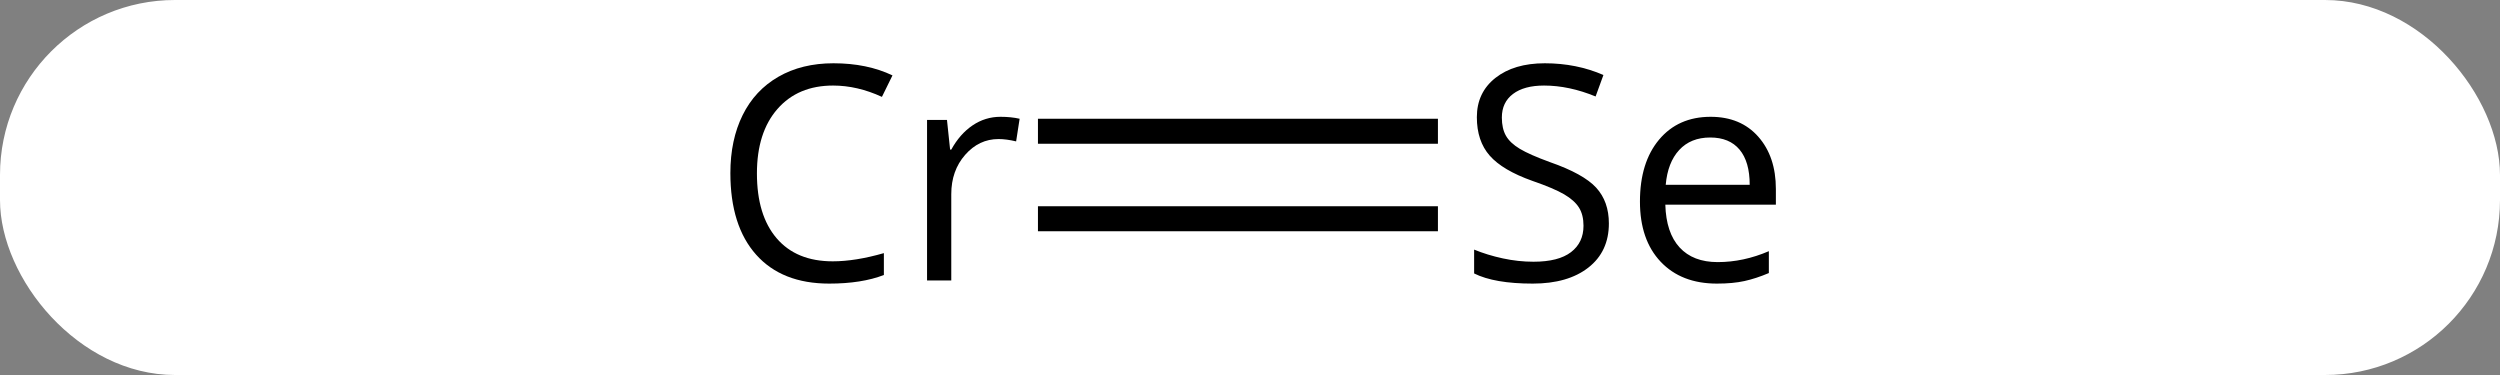 <svg width="100" viewBox="0 0 100 15" style="fill-opacity:1; color-rendering:auto; color-interpolation:auto; text-rendering:auto; stroke:black; stroke-linecap:square; stroke-miterlimit:10; shape-rendering:auto; stroke-opacity:1; fill:black; stroke-dasharray:none; font-weight:normal; stroke-width:1; font-family:'Open Sans'; font-style:normal; stroke-linejoin:miter; font-size:12; stroke-dashoffset:0; image-rendering:auto;" height="15" class="cas-substance-image" xmlns:xlink="http://www.w3.org/1999/xlink" xmlns="http://www.w3.org/2000/svg"><rect x="0" y="0" width="100" height="15" fill="#808080" stroke="none"/><svg class="cas-substance-single-component"><rect y="0" x="0" width="100" stroke="none" ry="7" rx="7" height="15" fill="white" class="cas-substance-group"/><svg y="0" x="26" width="48" viewBox="0 0 48 15" style="fill:black;" height="15" class="cas-substance-single-component-image"><svg><g><g transform="translate(24,7)" style="text-rendering:geometricPrecision; color-rendering:optimizeQuality; color-interpolation:linearRGB; stroke-linecap:butt; image-rendering:optimizeQuality;"><line y2="1.75" y1="1.75" x2="7.017" x1="-7.982" style="fill:none;"/><line y2="-1.75" y1="-1.75" x2="7.017" x1="-7.982" style="fill:none;"/><path style="stroke-linecap:square; stroke:none;" d="M-16.676 -3.578 Q-18.082 -3.578 -18.902 -2.641 Q-19.723 -1.703 -19.723 -0.062 Q-19.723 1.609 -18.934 2.531 Q-18.145 3.453 -16.691 3.453 Q-15.785 3.453 -14.645 3.125 L-14.645 4 Q-15.535 4.344 -16.832 4.344 Q-18.723 4.344 -19.754 3.188 Q-20.785 2.031 -20.785 -0.078 Q-20.785 -1.406 -20.293 -2.398 Q-19.801 -3.391 -18.863 -3.93 Q-17.926 -4.469 -16.66 -4.469 Q-15.316 -4.469 -14.301 -3.984 L-14.723 -3.125 Q-15.707 -3.578 -16.676 -3.578 ZM-9.98 -2.328 Q-9.559 -2.328 -9.215 -2.25 L-9.355 -1.344 Q-9.746 -1.438 -10.059 -1.438 Q-10.84 -1.438 -11.395 -0.805 Q-11.949 -0.172 -11.949 0.766 L-11.949 4.219 L-12.918 4.219 L-12.918 -2.203 L-12.121 -2.203 L-11.996 -1.016 L-11.949 -1.016 Q-11.605 -1.641 -11.098 -1.984 Q-10.59 -2.328 -9.98 -2.328 Z"/><path style="stroke-linecap:square; stroke:none;" d="M14.355 1.938 Q14.355 3.062 13.535 3.703 Q12.715 4.344 11.309 4.344 Q9.777 4.344 8.965 3.938 L8.965 2.984 Q9.496 3.203 10.113 3.336 Q10.73 3.469 11.34 3.469 Q12.34 3.469 12.84 3.086 Q13.34 2.703 13.34 2.031 Q13.34 1.594 13.16 1.305 Q12.98 1.016 12.566 0.773 Q12.152 0.531 11.293 0.234 Q10.105 -0.188 9.59 -0.773 Q9.074 -1.359 9.074 -2.312 Q9.074 -3.297 9.816 -3.883 Q10.559 -4.469 11.793 -4.469 Q13.059 -4.469 14.137 -4 L13.824 -3.141 Q12.762 -3.578 11.762 -3.578 Q10.965 -3.578 10.52 -3.242 Q10.074 -2.906 10.074 -2.297 Q10.074 -1.859 10.238 -1.57 Q10.402 -1.281 10.793 -1.047 Q11.184 -0.812 11.996 -0.516 Q13.34 -0.047 13.848 0.508 Q14.355 1.062 14.355 1.938 ZM18.676 4.344 Q17.254 4.344 16.426 3.469 Q15.598 2.594 15.598 1.062 Q15.598 -0.5 16.363 -1.414 Q17.129 -2.328 18.426 -2.328 Q19.629 -2.328 20.332 -1.531 Q21.035 -0.734 21.035 0.562 L21.035 1.188 L16.613 1.188 Q16.645 2.312 17.184 2.898 Q17.723 3.484 18.707 3.484 Q19.738 3.484 20.754 3.047 L20.754 3.922 Q20.238 4.141 19.777 4.242 Q19.316 4.344 18.676 4.344 ZM18.41 -1.5 Q17.629 -1.5 17.168 -1 Q16.707 -0.5 16.629 0.391 L19.988 0.391 Q19.988 -0.531 19.582 -1.016 Q19.176 -1.5 18.41 -1.5 Z"/></g></g></svg></svg></svg></svg>